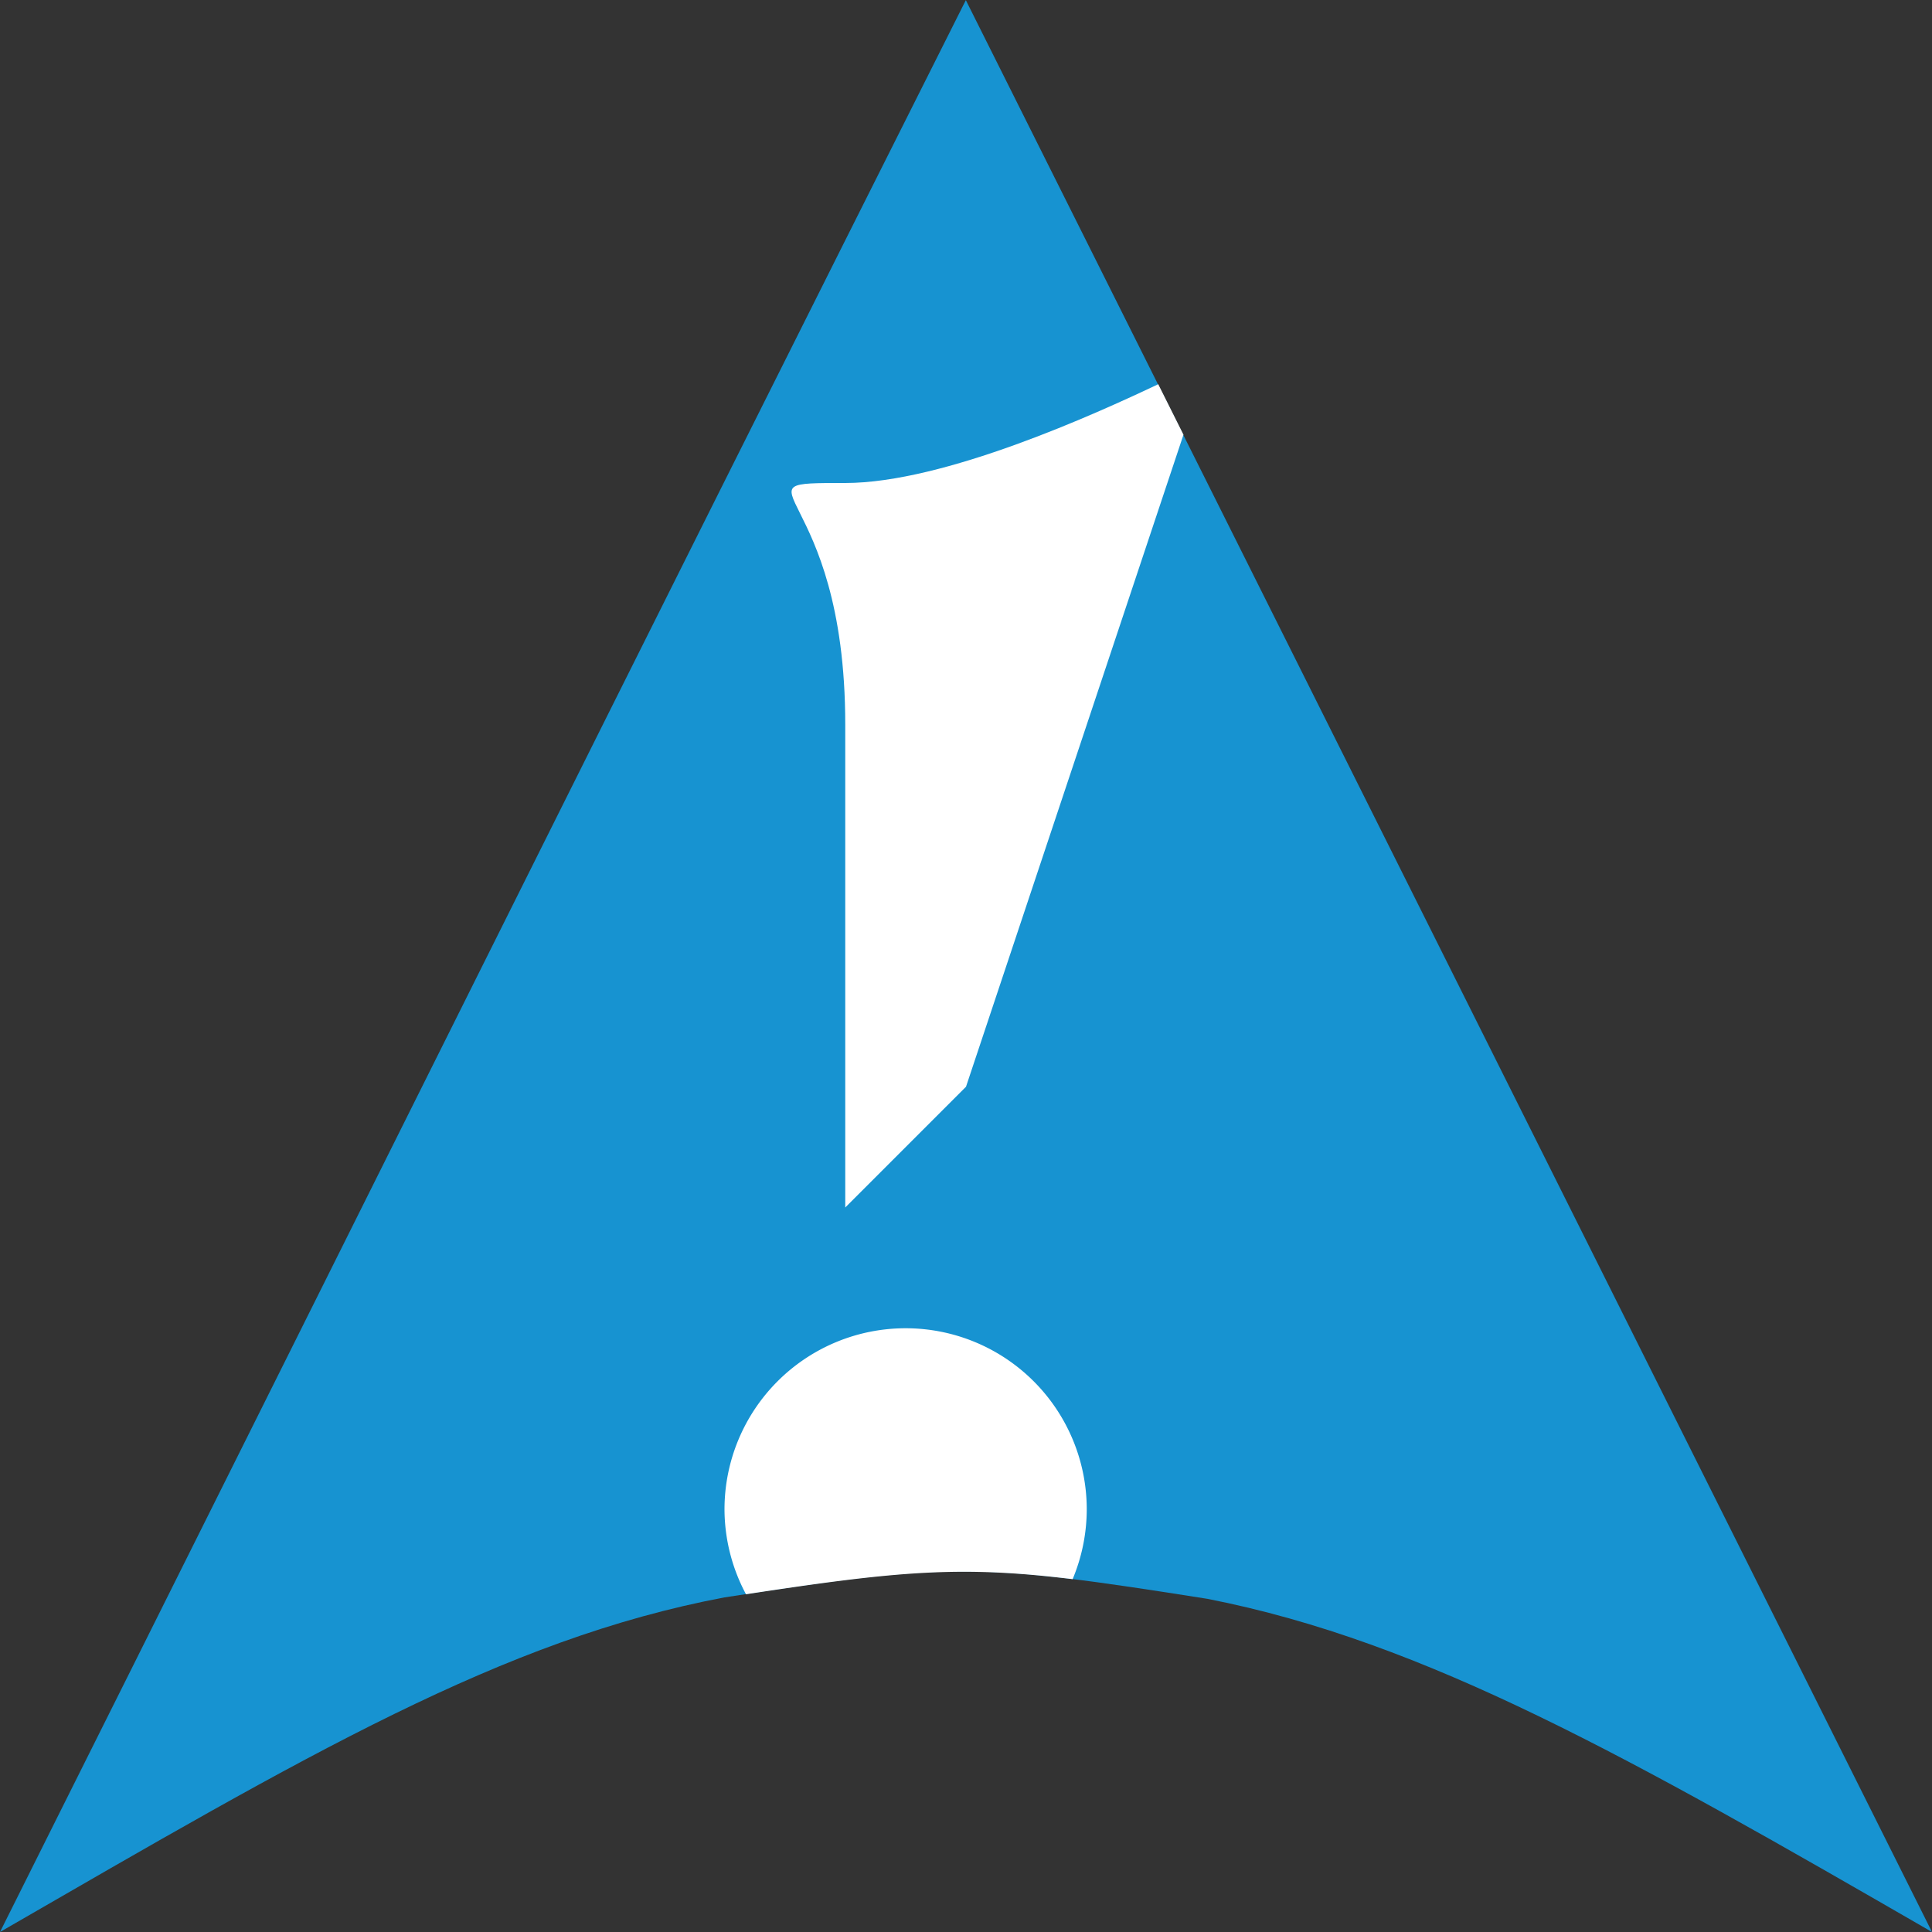 <svg width="16" height="16" version="1.1" xmlns="http://www.w3.org/2000/svg">
 <rect width="100%" height="100%" fill="#333333" stroke="none"/>
 <g>
  <path d="M 7.999,3.9998e-4 C 5.18,5.609 3,10 0,16 2.536,14.536 4.168,13.574 6,13.229 7.865,12.94 8.099,12.94 10,13.241 11.812,13.596 13.498,14.556 16,16 13,10 13,10 7.998,-2.0000002e-8 Z" style="fill-rule:evenodd;fill:#1793d1"/>
  <path d="M 9.592,3.182 C 9.079,3.425 7.819,4 7,4 6,4 7,4 7,6 v 4 L 8,9 9.801,3.6 C 9.718,3.435 9.679,3.355 9.592,3.182 Z" style="fill-rule:evenodd;fill:#ffffff"/>
  <path d="M 7.5,11 A 1.5,1.5 0 0 0 6,12.5 1.5,1.5 0 0 0 6.178,13.203 c 1.258,-0.192 1.774,-0.239 2.705,-0.125 A 1.5,1.5 0 0 0 9,12.5 1.5,1.5 0 0 0 7.5,11 Z" style="fill-rule:evenodd;fill:#ffffff"/>
 </g>
</svg>
